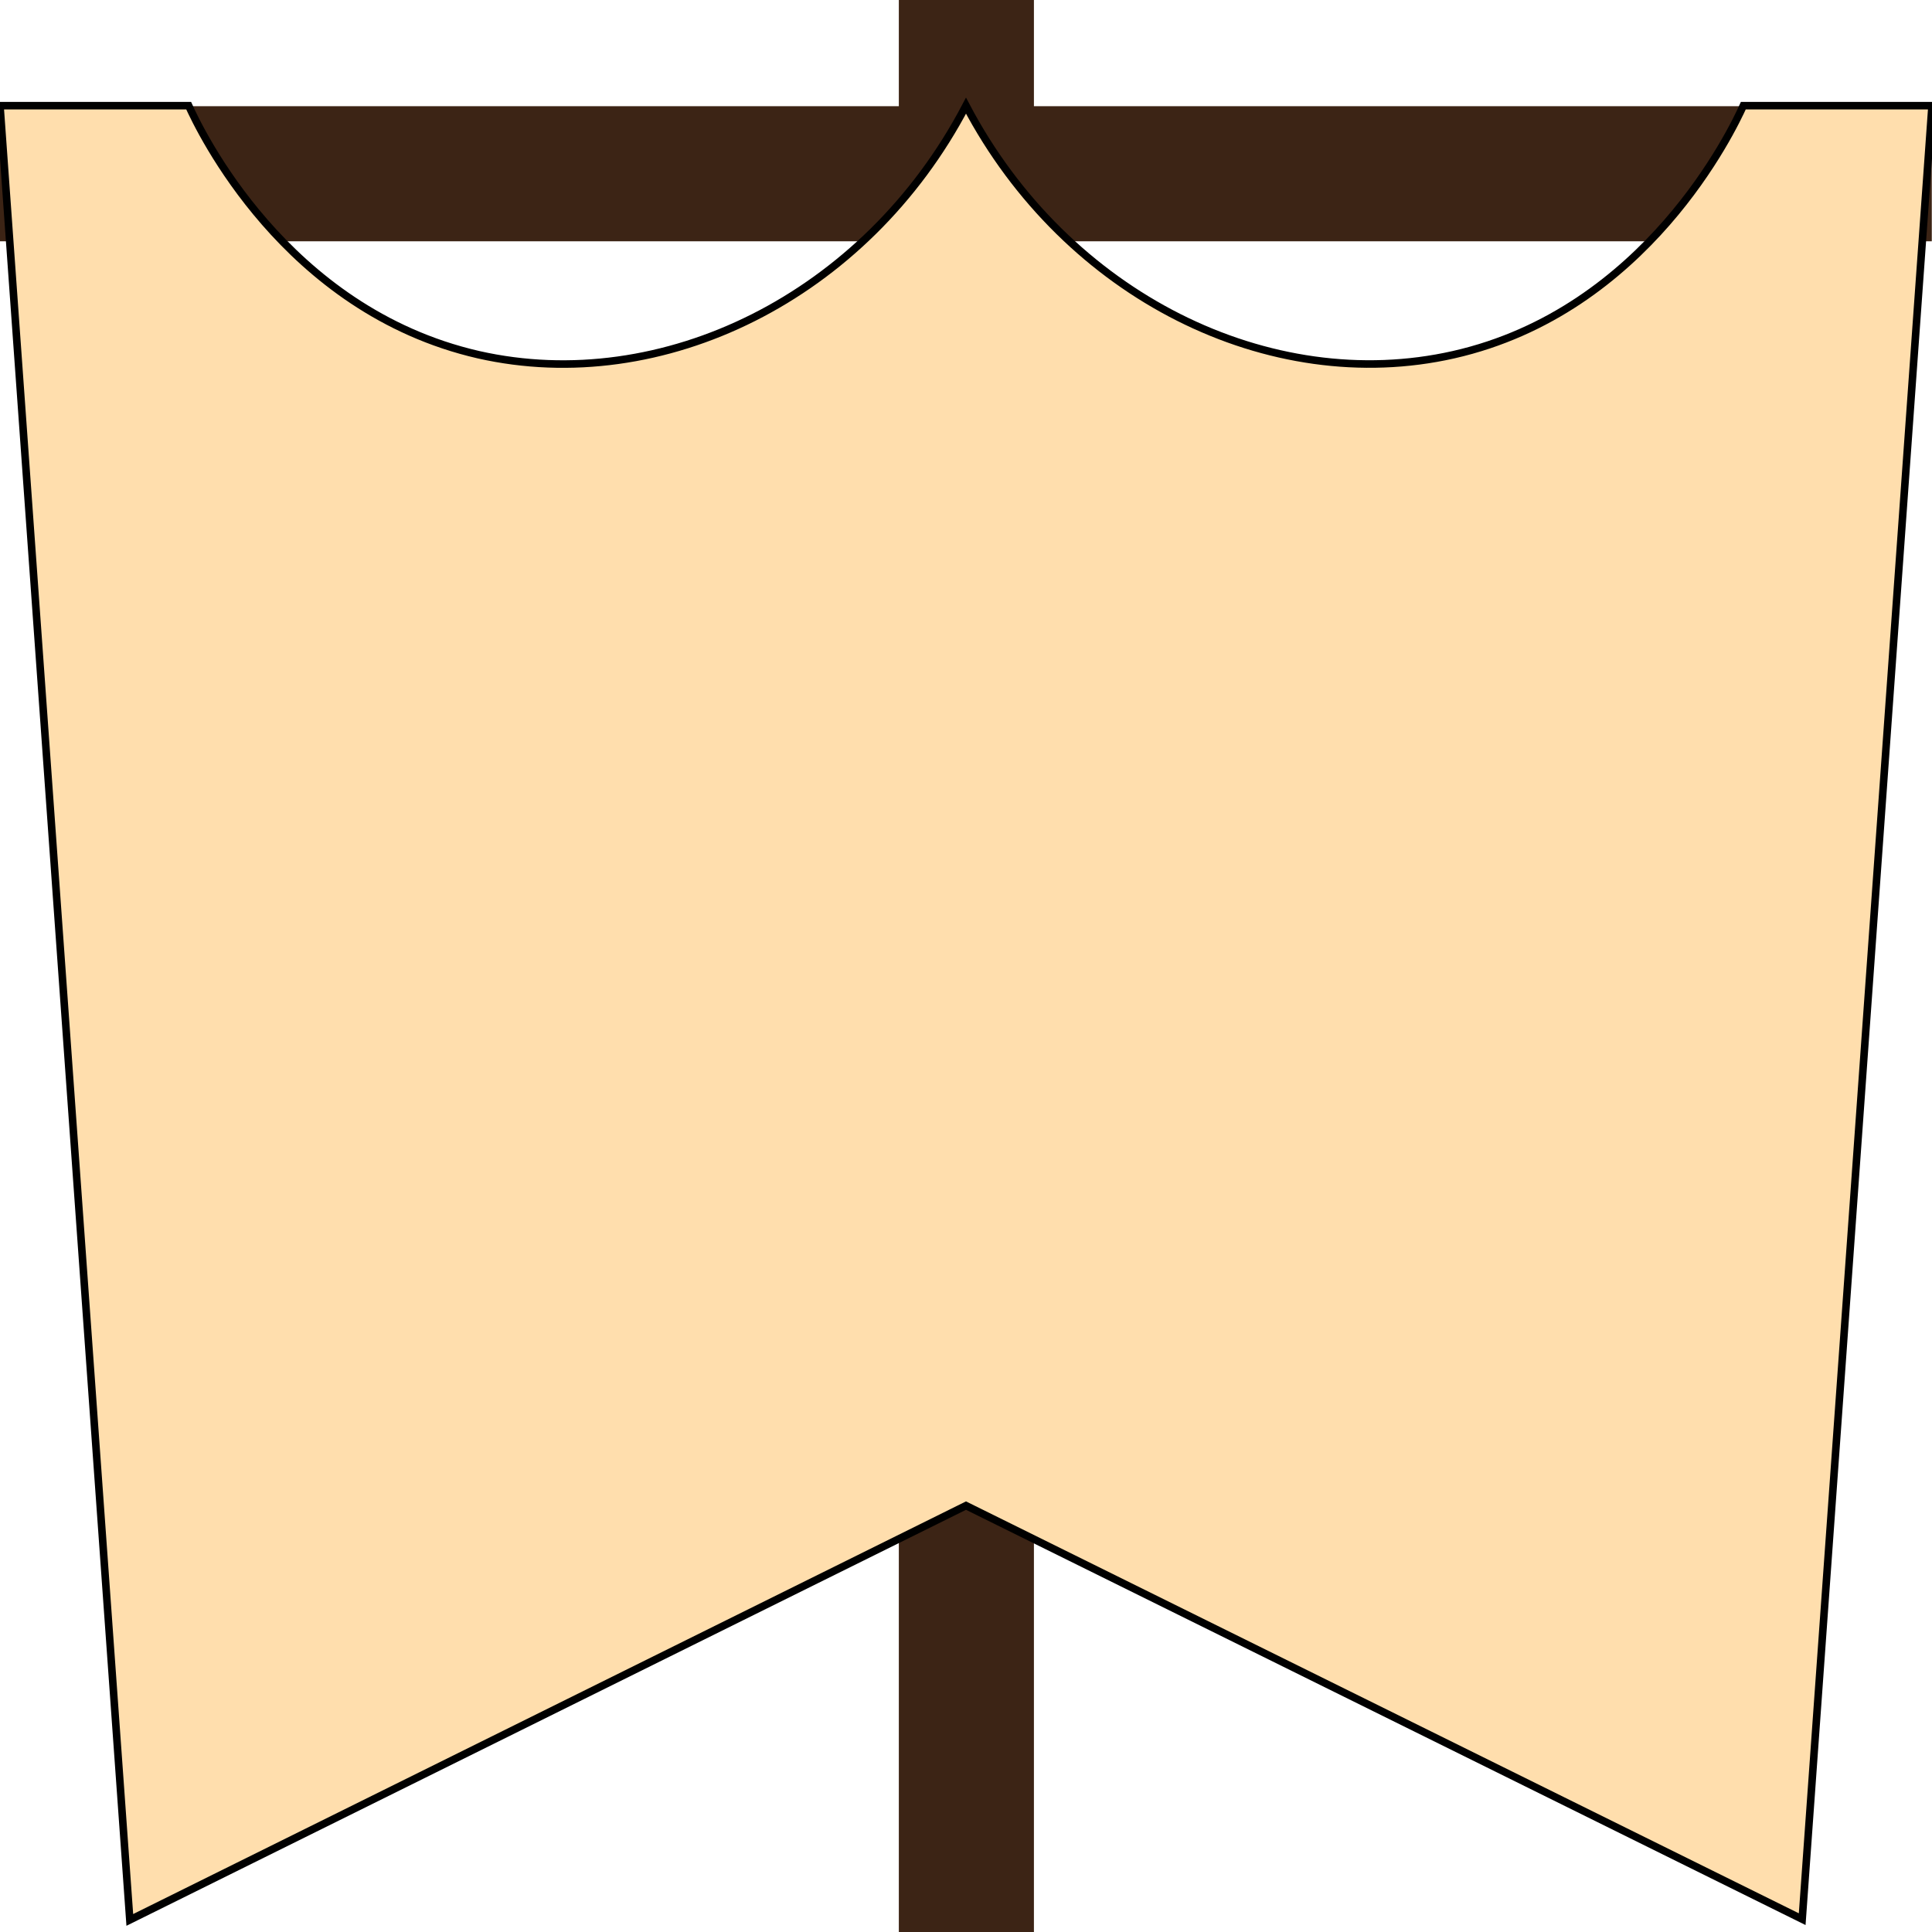<?xml version="1.0" encoding="utf-8"?>
<!-- Generator: Adobe Illustrator 22.0.1, SVG Export Plug-In . SVG Version: 6.00 Build 0)  -->
<svg version="1.1" id="Layer_1" xmlns="http://www.w3.org/2000/svg" xmlns:xlink="http://www.w3.org/1999/xlink" x="0px" y="0px"
	 viewBox="0 0 256 256" style="enable-background:new 0 0 256 256;" xml:space="preserve">
<style type="text/css">
	.st0{fill:#3C2415;}
	.st1{fill:#FFDEAD;stroke:#000000;stroke-miterlimit:10;}
</style>
<rect x="119.1" class="st0" width="17.9" height="256"/>
<rect x="119.1" y="-105" transform="matrix(-1.836970e-16 1 -1 -1.836970e-16 150.972 -105.028)" class="st0" width="17.9" height="256"/>
<path class="st1" d="M256,14l-17.2,240.3L128,199.5c0,0-110.8,54.9-110.8,54.9L0,14c0,0,25,0,25,0c1.4,3.1,12.7,27.1,38.4,33
	c24.3,5.5,51.3-7.6,64.6-33c13.3,25.3,40.3,38.5,64.6,33c25.6-5.8,37-29.9,38.4-33C231,14,256,14,256,14z"/>
</svg>
